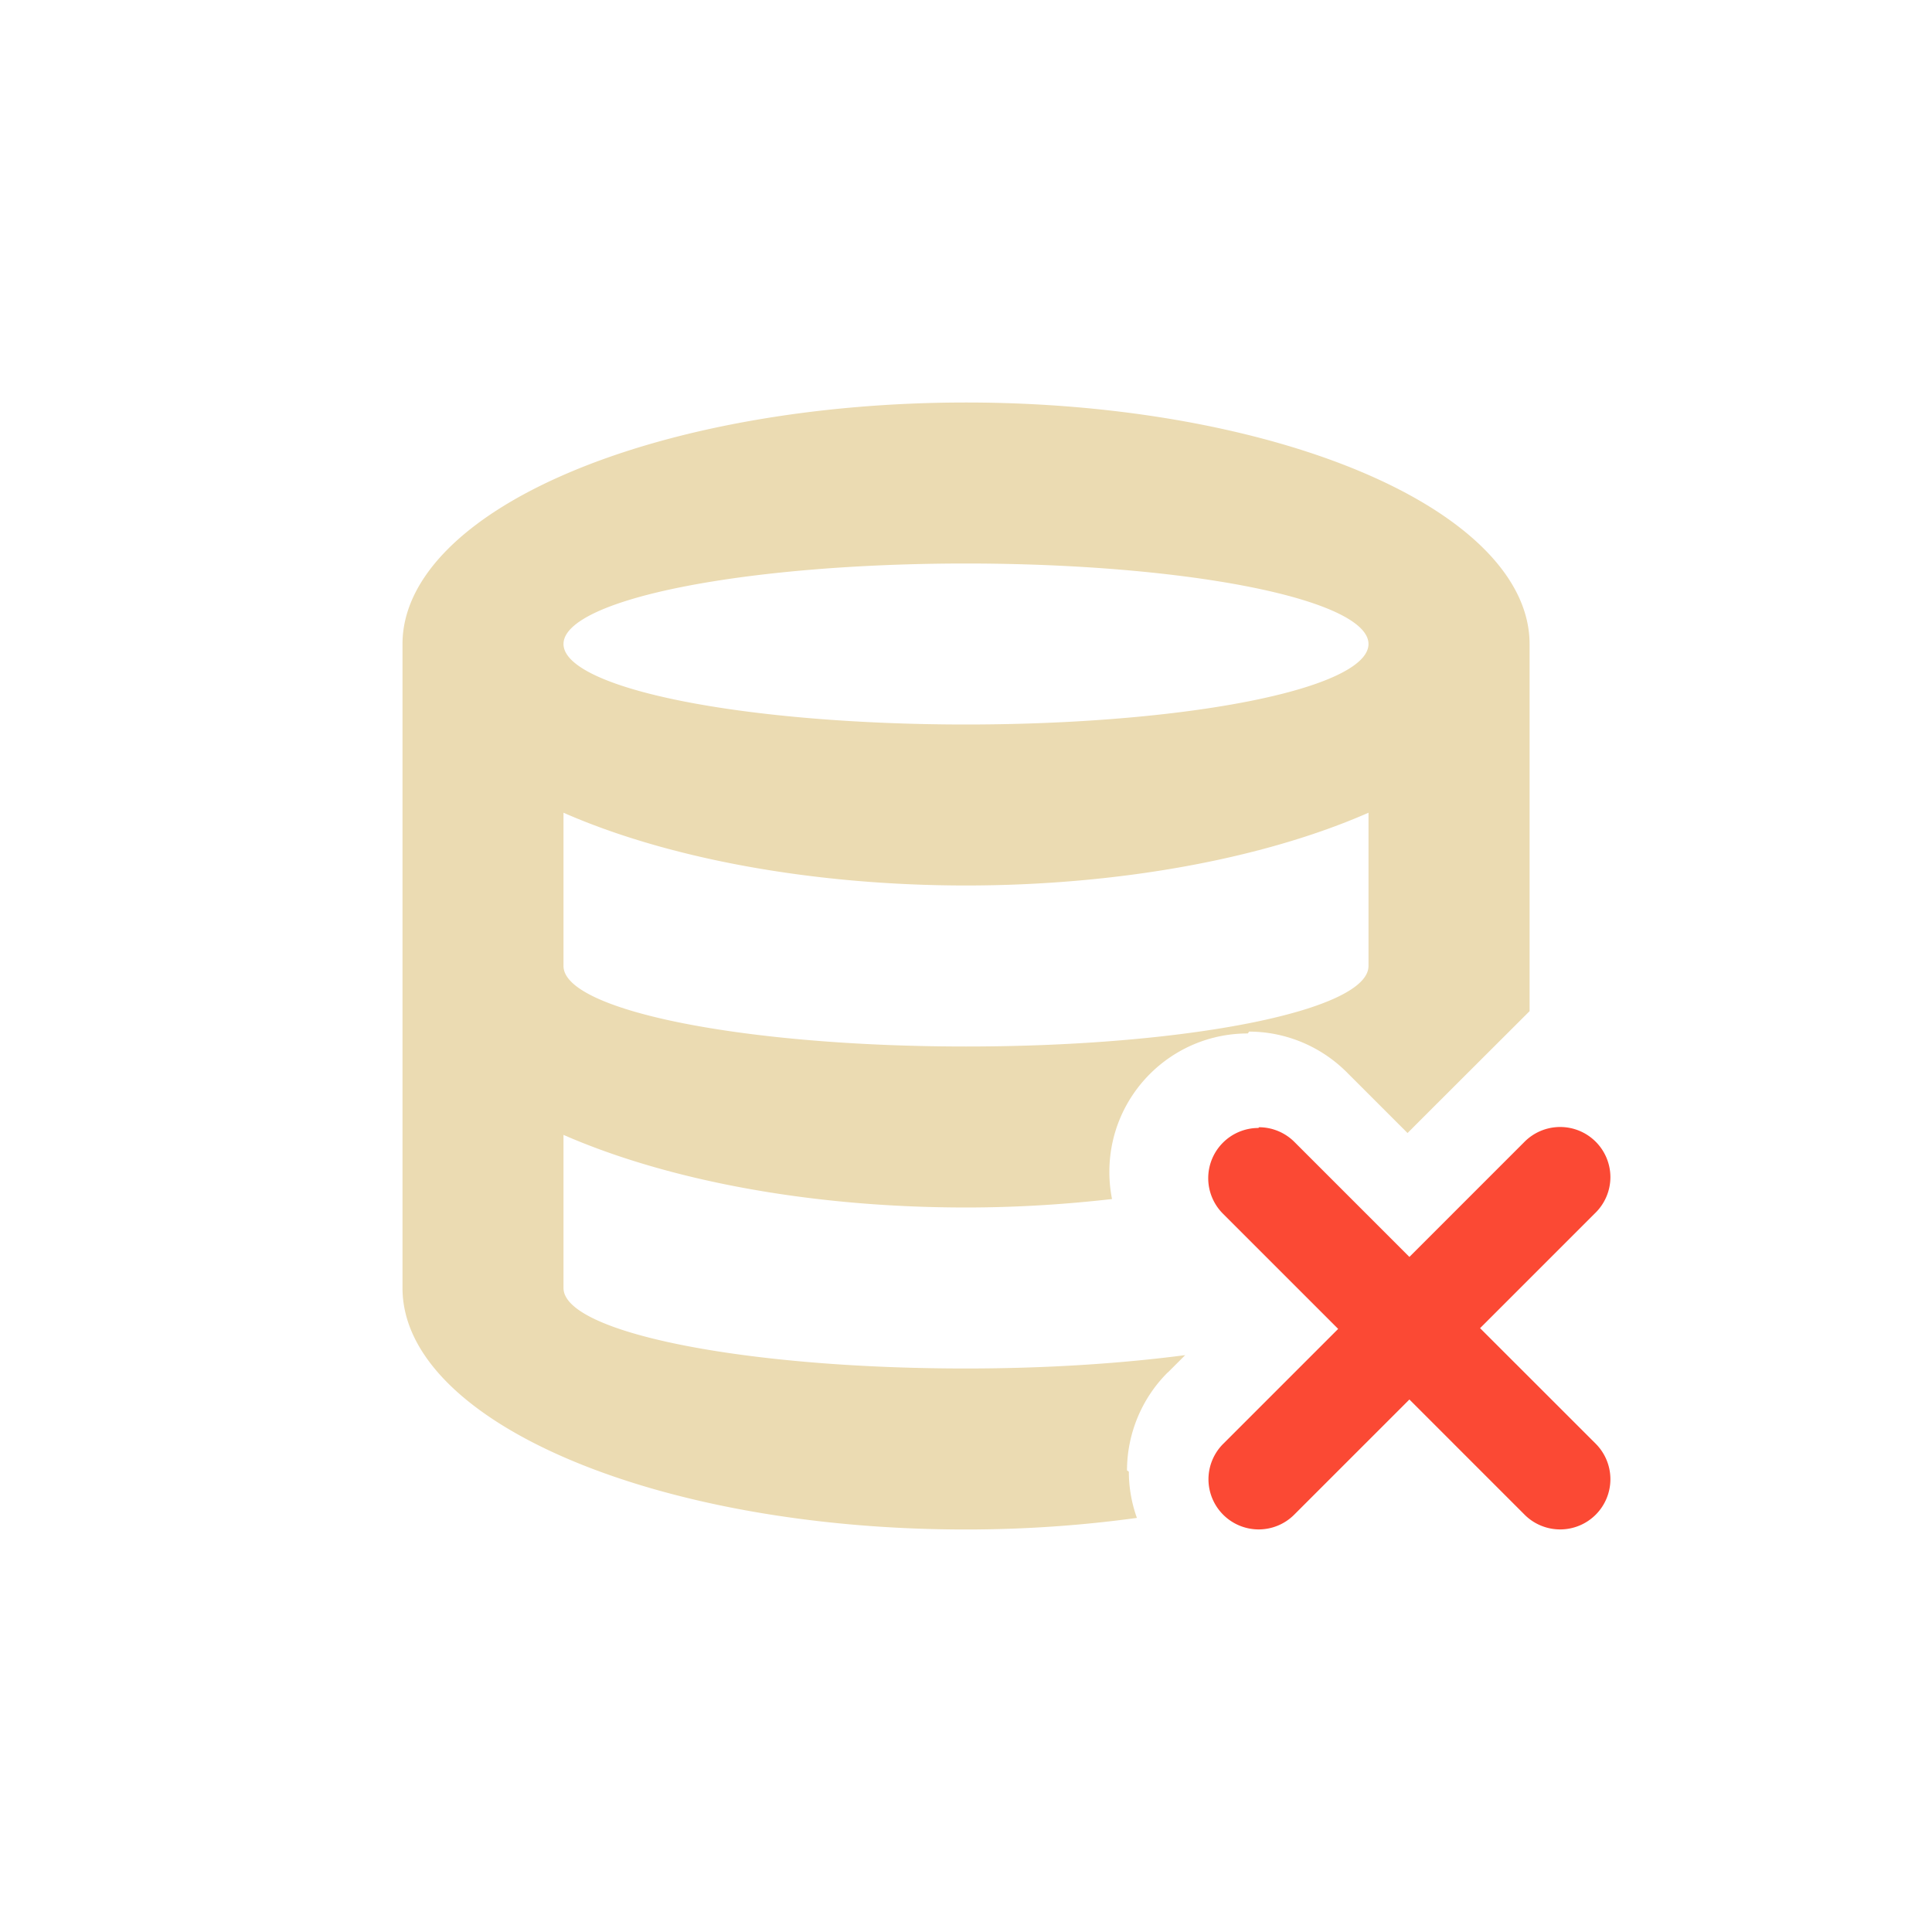 <svg width="24" height="24" version="1.1" viewBox="0 0 24 24" xmlns="http://www.w3.org/2000/svg">
  <defs>
    <style type="text/css">.ColorScheme-Text { color:#ebdbb2; } .ColorScheme-Highlight { color:#458588; } .ColorScheme-NegativeText { color:#fb4934; }</style>
  </defs>
  <path class="ColorScheme-Text" d="m12 5a7 3 0 0 0-7 3v8c0 1.657 3.134 3 7 3 0.742 0 1.453-0.052 2.123-0.144-0.064-0.179-0.1-0.373-0.1-0.574l-0.023-0.016c8.99e-4 -0.451 0.179-0.886 0.496-1.207 0.005-0.006 0.012-0.01 0.018-0.016l0.209-0.209c-0.785 0.103-1.714 0.166-2.723 0.166-2.761 0-5-0.448-5-1v-1.902c1.271 0.556 3.04 0.902 5 0.902 0.629 0 1.235-0.039 1.814-0.105-0.022-0.11-0.033-0.224-0.033-0.338 2e-6 -0.949 0.769-1.719 1.719-1.719l0.018-0.023c0.451 8.99e-4 0.884 0.181 1.205 0.498 0.006 0.005 0.01 0.01 0.016 0.016 0.247 0.247 0.524 0.524 0.746 0.746 0.671-0.671 0.922-0.921 1.516-1.514v-4.561a7 3 0 0 0-7-3zm0 2a5 1 0 0 1 5 1 5 1 0 0 1-5 1 5 1 0 0 1-5-1 5 1 0 0 1 5-1zm-5 3.096a7 3 0 0 0 5 0.904 7 3 0 0 0 5-0.904v1.904c0 0.552-2.239 1-5 1s-5-0.448-5-1z" fill="currentColor"/>
  <path class="ColorScheme-NegativeText" d="m19.38 14a0.624 0.624 0 0 0-0.441 0.183l-1.431 1.431-1.425-1.425a0.624 0.624 0 0 0-0.006-0.006 0.624 0.624 0 0 0-0.438-0.18l-0.006 0.009a0.624 0.624 0 0 0-0.624 0.624 0.624 0.624 0 0 0 0.183 0.441l1.431 1.431-1.431 1.431a0.624 0.624 0 0 0-0.18 0.436 0.624 0.624 0 0 0 0.624 0.624 0.624 0.624 0 0 0 0.441-0.183l1.431-1.431 1.425 1.425a0.624 0.624 0 0 0 0.448 0.189 0.624 0.624 0 0 0 0.624-0.624 0.624 0.624 0 0 0-0.183-0.441l-1.436-1.435 1.425-1.425a0.624 0.624 0 0 0 0.194-0.45 0.624 0.624 0 0 0-0.624-0.624z" fill="currentColor"/>
</svg>
